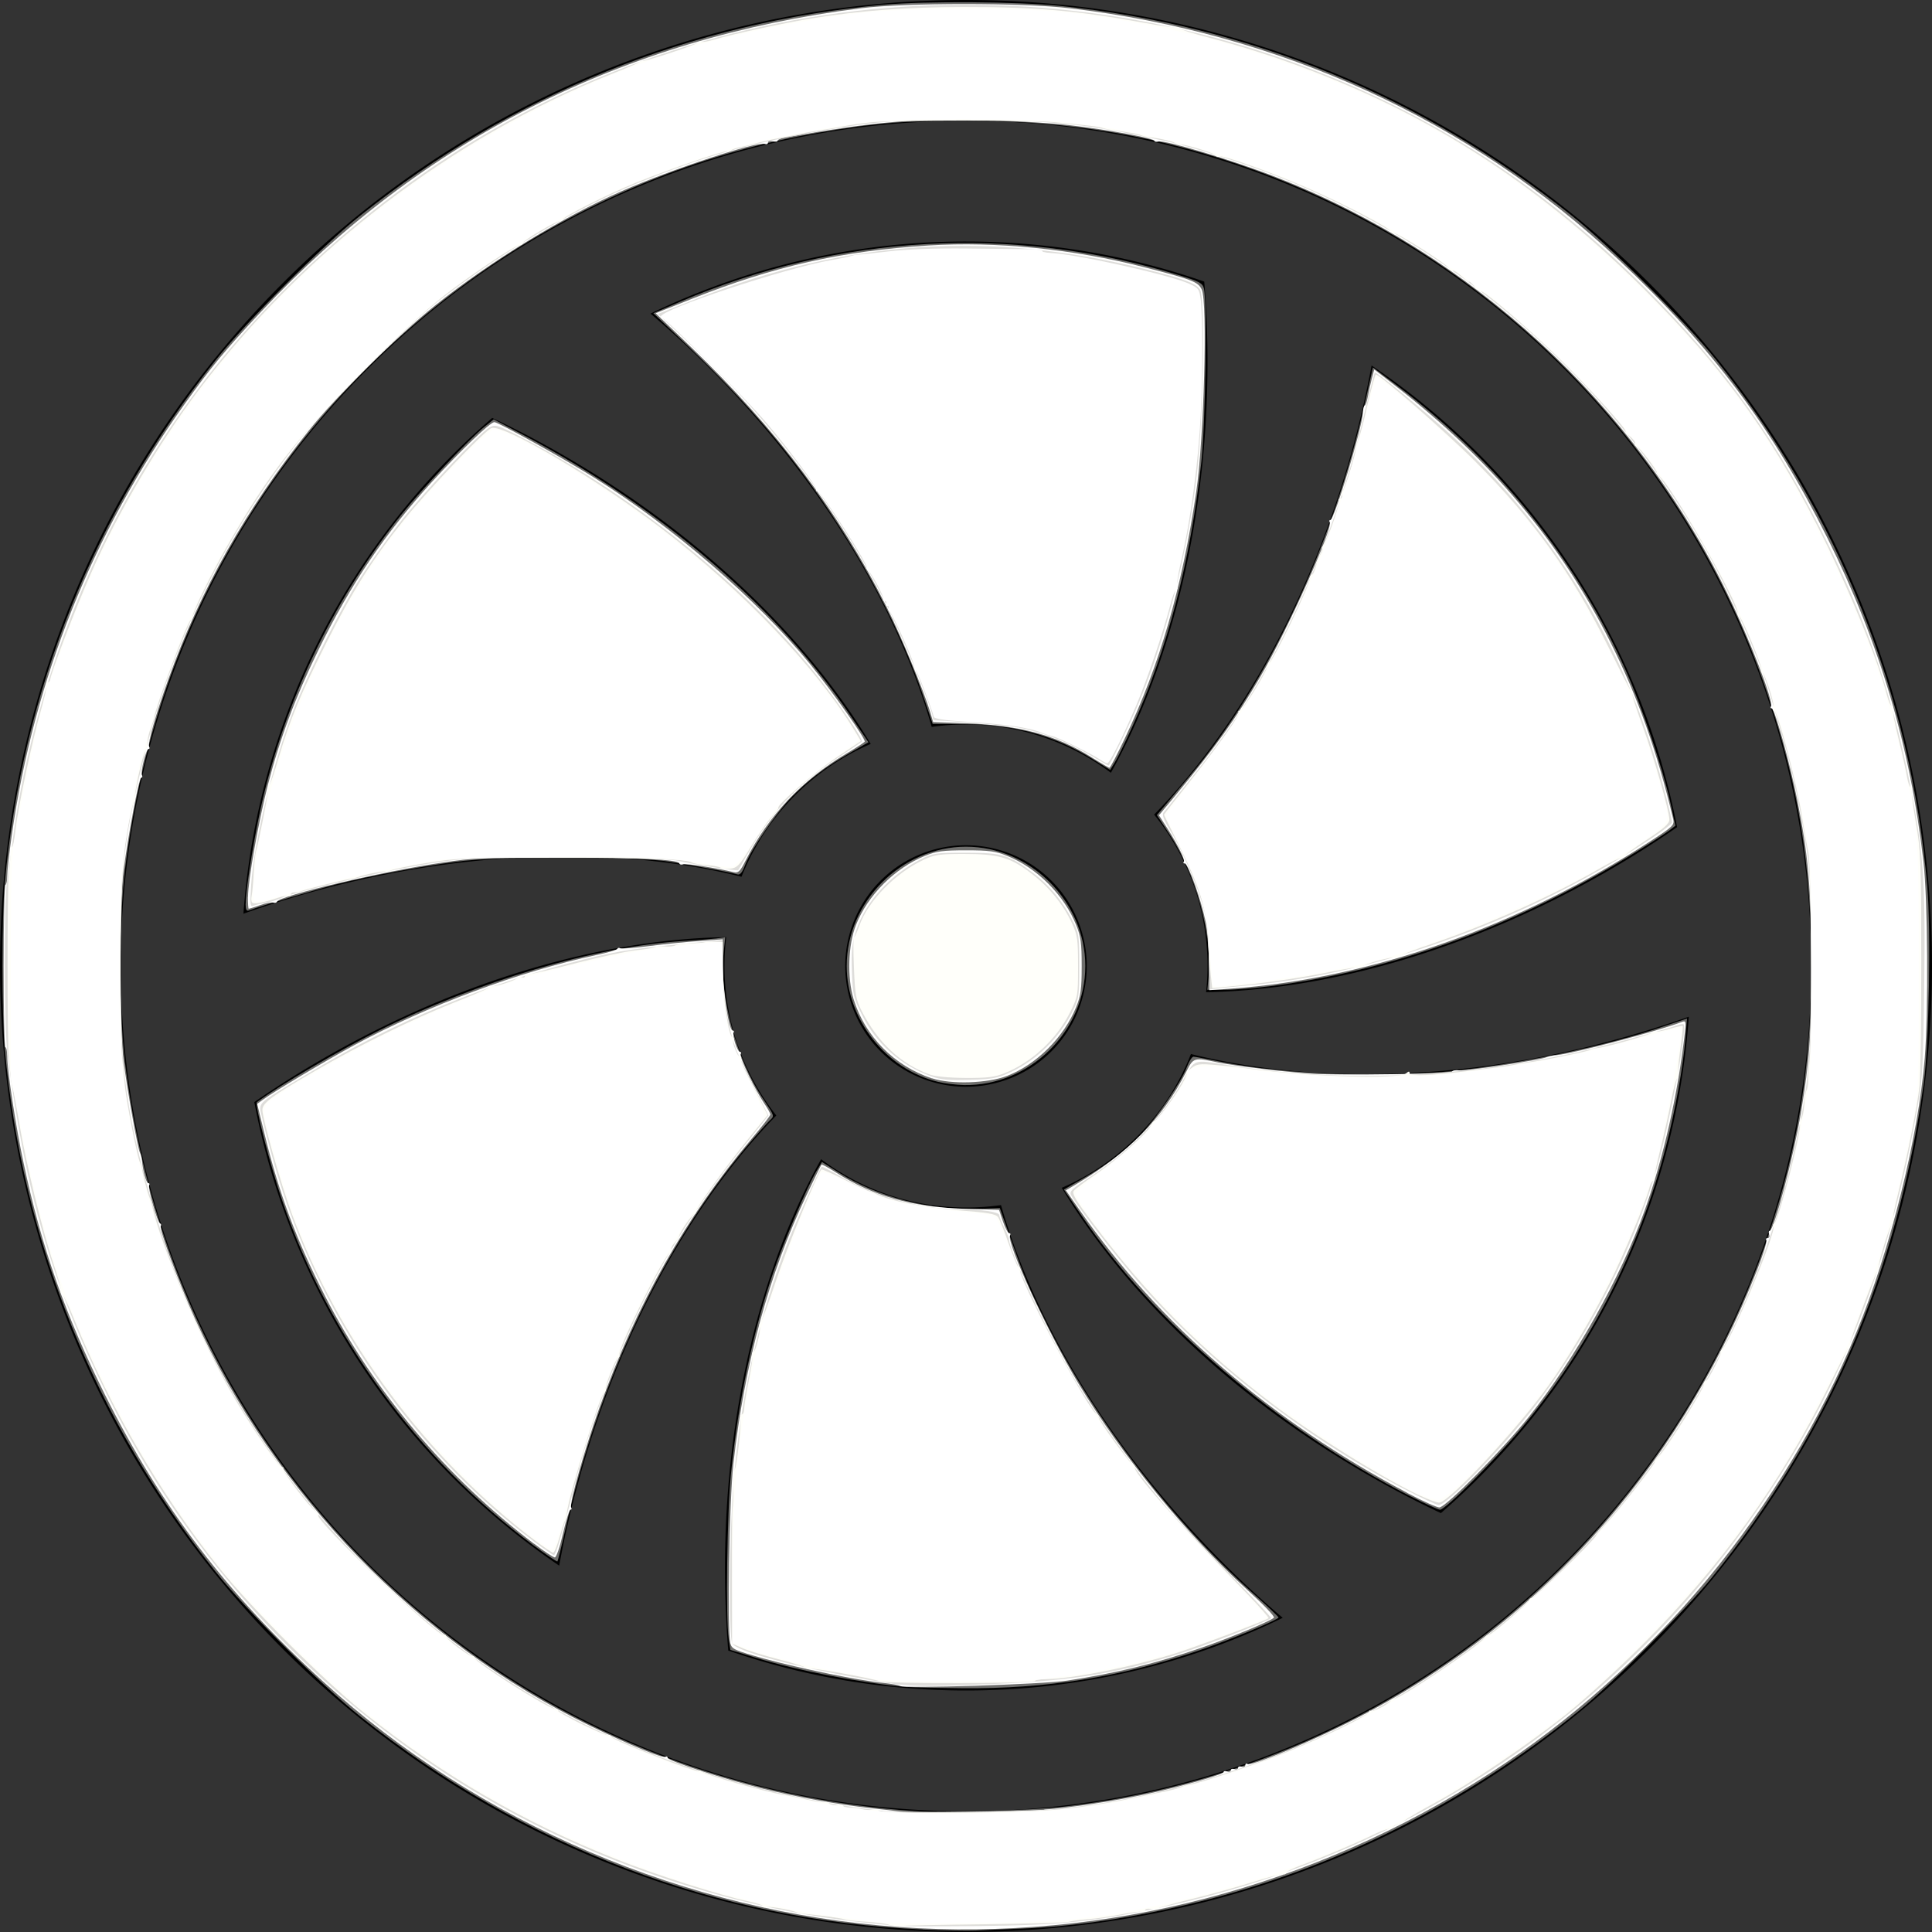 <?xml version="1.0" encoding="UTF-8" standalone="no"?>
<svg
   width="16"
   height="16"
   fill="currentColor"
   class="bi bi-fan"
   viewBox="0 0 16 16"
   version="1.1"
   id="svg2"
   sodipodi:docname="inactive_fan.svg"
   inkscape:version="1.4.2 (ebf0e940d0, 2025-05-08)"
   xmlns:inkscape="http://www.inkscape.org/namespaces/inkscape"
   xmlns:sodipodi="http://sodipodi.sourceforge.net/DTD/sodipodi-0.dtd"
   xmlns="http://www.w3.org/2000/svg"
   xmlns:svg="http://www.w3.org/2000/svg">
  <rect x="0" y="0" width="16" height="16" fill="#333333" stroke="none"/>
  <defs
     id="defs2" />
  <sodipodi:namedview
     id="namedview2"
     pagecolor="#ffffff"
     bordercolor="#000000"
     borderopacity="0.25"
     inkscape:showpageshadow="2"
     inkscape:pageopacity="0.0"
     inkscape:pagecheckerboard="0"
     inkscape:deskcolor="#d1d1d1"
     inkscape:zoom="50.625"
     inkscape:cx="8"
     inkscape:cy="8"
     inkscape:window-width="1920"
     inkscape:window-height="1012"
     inkscape:window-x="0"
     inkscape:window-y="0"
     inkscape:window-maximized="1"
     inkscape:current-layer="svg2" />
  <path
     d="M10 3c0 1.313-.304 2.508-.8 3.4a2 2 0 0 0-1.484-.38c-.28-.982-.91-2.04-1.838-2.969a8 8 0 0 0-.491-.454A6 6 0 0 1 8 2c.691 0 1.355.117 1.973.332Q10 2.661 10 3m0 5q0 .11-.012.217c1.018-.019 2.2-.353 3.331-1.006a8 8 0 0 0 .57-.361 6 6 0 0 0-2.53-3.823 9 9 0 0 1-.145.64c-.34 1.269-.944 2.346-1.656 3.079.277.343.442.78.442 1.254m-.137.728a2 2 0 0 1-1.07 1.109c.525.87 1.405 1.725 2.535 2.377q.3.174.605.317a6 6 0 0 0 2.053-4.111q-.311.11-.641.199c-1.264.339-2.493.356-3.482.11ZM8 10c-.45 0-.866-.149-1.2-.4-.494.89-.796 2.082-.796 3.391q0 .346.027.678A6 6 0 0 0 8 14c.94 0 1.83-.216 2.623-.602a8 8 0 0 1-.497-.458c-.925-.926-1.555-1.981-1.836-2.96Q8.149 10 8 10M6 8q0-.12.014-.239c-1.02.017-2.205.351-3.34 1.007a8 8 0 0 0-.568.359 6 6 0 0 0 2.525 3.839 8 8 0 0 1 .148-.653c.34-1.267.94-2.342 1.65-3.075A2 2 0 0 1 6 8m-3.347-.632c1.267-.34 2.498-.355 3.488-.107.196-.494.583-.89 1.07-1.1-.524-.874-1.406-1.733-2.541-2.388a8 8 0 0 0-.594-.312 6 6 0 0 0-2.06 4.106q.309-.11.637-.199M8 9a1 1 0 1 0 0-2 1 1 0 0 0 0 2"
     id="path1" />
  <path
     d="M8 15A7 7 0 1 1 8 1a7 7 0 0 1 0 14m0 1A8 8 0 1 0 8 0a8 8 0 0 0 0 16"
     id="path2" />
  <path
     style="fill:none;stroke:#1d671d;stroke-width:0"
     d="M 2.035,7.484 C 2.035,7.352 2.117,6.858 2.184,6.585 2.392,5.734 2.785,4.934 3.329,4.256 3.497,4.046 3.892,3.629 4.015,3.532 l 0.074,-0.059 0.252,0.133 C 5.491,4.215 6.446,5.037 7.054,5.943 L 7.192,6.147 7.04,6.234 C 6.84,6.348 6.692,6.461 6.551,6.606 6.419,6.743 6.22,7.035 6.171,7.163 6.147,7.226 6.129,7.248 6.106,7.241 6.042,7.222 5.772,7.172 5.551,7.137 5.222,7.085 4.156,7.085 3.773,7.137 3.458,7.18 3.071,7.252 2.795,7.321 c -0.168,0.042 -0.633,0.18 -0.731,0.218 -0.023,0.009 -0.03,-0.004 -0.03,-0.055 z"
     id="path3" />
  <path
     style="fill:none;stroke:#1d671d;stroke-width:0"
     d="M 2.035,7.484 C 2.035,7.352 2.117,6.858 2.184,6.585 2.392,5.734 2.785,4.934 3.329,4.256 3.497,4.046 3.892,3.629 4.015,3.532 l 0.074,-0.059 0.252,0.133 C 5.491,4.215 6.446,5.037 7.054,5.943 L 7.192,6.147 7.04,6.234 C 6.84,6.348 6.692,6.461 6.551,6.606 6.419,6.743 6.22,7.035 6.171,7.163 6.147,7.226 6.129,7.248 6.106,7.241 6.042,7.222 5.772,7.172 5.551,7.137 5.222,7.085 4.156,7.085 3.773,7.137 3.458,7.18 3.071,7.252 2.795,7.321 c -0.168,0.042 -0.633,0.18 -0.731,0.218 -0.023,0.009 -0.03,-0.004 -0.03,-0.055 z"
     id="path4" />
  <path
     style="fill:#6f6f6d;stroke:#1d671d;stroke-width:0;fill-opacity:1"
     d="M 9.039,6.28 C 8.731,6.09 8.399,6 7.995,5.997 L 7.724,5.995 7.661,5.808 C 7.471,5.234 7.143,4.608 6.731,4.035 6.431,3.616 6.092,3.237 5.614,2.786 L 5.411,2.594 5.632,2.499 C 6.948,1.938 8.382,1.86 9.754,2.276 9.932,2.33 9.958,2.344 9.97,2.388 9.998,2.496 9.983,3.519 9.949,3.826 9.857,4.658 9.669,5.377 9.374,6.025 9.317,6.15 9.253,6.28 9.232,6.314 l -0.038,0.062 z"
     id="path5" />
  <path
     style="fill:#6f6f6d;fill-opacity:1;stroke:#1d671d;stroke-width:0"
     d="M 10.009,8.084 C 10.04,7.737 9.904,7.24 9.687,6.911 L 9.581,6.75 9.635,6.686 C 9.665,6.651 9.763,6.534 9.853,6.427 10.508,5.65 11.04,4.515 11.307,3.324 l 0.063,-0.281 0.19,0.143 c 0.836,0.627 1.488,1.438 1.904,2.367 0.132,0.295 0.303,0.801 0.366,1.081 l 0.045,0.204 -0.049,0.038 c -0.027,0.021 -0.147,0.099 -0.267,0.173 -0.978,0.608 -2.007,0.986 -3.038,1.118 -0.128,0.016 -0.298,0.03 -0.378,0.03 H 9.999 Z"
     id="path6" />
  <path
     style="fill:#6f6f6d;fill-opacity:1;stroke:#1d671d;stroke-width:0"
     d="M 11.683,12.393 C 10.575,11.823 9.56,10.957 8.957,10.067 L 8.811,9.851 8.961,9.765 C 9.16,9.652 9.309,9.539 9.449,9.394 9.581,9.257 9.78,8.965 9.829,8.837 c 0.018,-0.048 0.043,-0.086 0.055,-0.086 0.012,1.427e-4 0.106,0.018 0.21,0.039 0.54,0.112 1.417,0.143 2.015,0.071 0.575,-0.069 1.209,-0.205 1.657,-0.357 l 0.205,-0.069 -0.013,0.163 c -0.019,0.238 -0.084,0.596 -0.16,0.891 -0.222,0.863 -0.633,1.664 -1.204,2.346 -0.223,0.266 -0.625,0.668 -0.668,0.668 -0.015,0 -0.124,-0.05 -0.243,-0.111 z"
     id="path7" />
  <path
     style="fill:#6f6f6d;fill-opacity:1;stroke:#1d671d;stroke-width:0"
     d="M 7.516,13.972 C 7.141,13.939 6.608,13.836 6.251,13.726 l -0.202,-0.062 -0.014,-0.091 c -0.026,-0.17 -0.014,-1.048 0.019,-1.372 0.06,-0.595 0.179,-1.162 0.349,-1.661 0.087,-0.255 0.28,-0.708 0.356,-0.837 l 0.048,-0.08 0.138,0.087 C 7.27,9.916 7.709,10.028 8.121,10.011 l 0.159,-0.006 0.084,0.237 c 0.121,0.342 0.155,0.422 0.315,0.741 0.392,0.782 1.032,1.617 1.69,2.205 0.12,0.107 0.219,0.201 0.219,0.207 6.1e-5,0.019 -0.42,0.193 -0.67,0.277 -0.648,0.219 -1.256,0.315 -1.947,0.309 -0.206,-0.002 -0.411,-0.006 -0.454,-0.01 z"
     id="path8" />
  <path
     style="fill:#6f6f6d;fill-opacity:1;stroke:#1d671d;stroke-width:0"
     d="M 4.412,12.793 C 3.463,12.085 2.724,11.072 2.34,9.951 2.237,9.651 2.107,9.143 2.128,9.127 2.327,8.981 2.798,8.705 3.133,8.537 3.957,8.125 4.93,7.838 5.66,7.793 5.768,7.787 5.89,7.777 5.931,7.772 l 0.075,-0.01 -0.013,0.126 C 5.956,8.253 6.097,8.772 6.326,9.11 6.414,9.242 6.415,9.243 6.375,9.278 6.354,9.298 6.265,9.398 6.178,9.501 5.484,10.328 4.956,11.445 4.681,12.669 c -0.031,0.14 -0.061,0.258 -0.065,0.262 -0.004,0.004 -0.096,-0.058 -0.204,-0.138 z"
     id="path9" />
  <path
     style="fill:#6f6f6d;fill-opacity:1;stroke:#1d671d;stroke-width:0"
     d="M 2.035,7.484 C 2.035,7.352 2.117,6.858 2.184,6.585 2.392,5.734 2.785,4.934 3.329,4.256 3.497,4.046 3.892,3.629 4.015,3.532 l 0.074,-0.059 0.252,0.133 C 5.491,4.215 6.446,5.037 7.054,5.943 L 7.192,6.147 7.04,6.234 C 6.84,6.348 6.692,6.461 6.551,6.606 6.419,6.743 6.22,7.035 6.171,7.163 6.147,7.226 6.129,7.248 6.106,7.241 6.042,7.222 5.772,7.172 5.551,7.137 5.222,7.085 4.156,7.085 3.773,7.137 3.458,7.18 3.071,7.252 2.795,7.321 c -0.168,0.042 -0.633,0.18 -0.731,0.218 -0.023,0.009 -0.03,-0.004 -0.03,-0.055 z"
     id="path10" />
  <path
     style="fill:#6f6f6d;fill-opacity:1;stroke:#1d671d;stroke-width:0"
     d="M 7.77,8.96 C 7.337,8.855 7.012,8.443 7.012,8 7.012,7.467 7.467,7.012 8,7.012 c 0.533,0 0.988,0.455 0.988,0.988 0,0.541 -0.461,0.994 -1.003,0.986 C 7.922,8.985 7.826,8.973 7.77,8.96 Z"
     id="path11" />
  <path
     style="fill:#6f6f6d;fill-opacity:1;stroke:#1d671d;stroke-width:0"
     d="M 7.644,15.979 C 5.956,15.907 4.333,15.292 2.983,14.214 2.663,13.959 2.037,13.332 1.786,13.017 0.782,11.757 0.184,10.274 0.04,8.691 0.014,8.399 0.014,7.601 0.04,7.309 0.184,5.725 0.783,4.24 1.786,2.983 2.039,2.665 2.666,2.039 2.983,1.786 4.245,0.78 5.723,0.184 7.319,0.039 7.667,0.008 8.432,0.013 8.78,0.049 10.35,0.212 11.779,0.798 13.017,1.786 c 0.317,0.253 0.944,0.88 1.197,1.197 1.012,1.27 1.611,2.765 1.747,4.36 0.031,0.366 0.014,1.312 -0.029,1.625 -0.219,1.575 -0.789,2.903 -1.757,4.099 -0.222,0.274 -0.825,0.878 -1.098,1.1 -0.938,0.763 -2.021,1.306 -3.162,1.586 -0.516,0.127 -1.018,0.202 -1.459,0.219 -0.148,0.005 -0.317,0.013 -0.377,0.016 -0.06,0.003 -0.255,-4.55e-4 -0.435,-0.008 z M 8.81,14.962 C 11.618,14.636 13.938,12.671 14.736,9.942 14.918,9.319 15,8.722 15.001,8.01 15.001,7.165 14.897,6.516 14.636,5.741 13.96,3.739 12.387,2.132 10.39,1.408 9.62,1.129 8.87,1 8.01,0.999 7.491,0.999 7.248,1.018 6.783,1.098 4.919,1.415 3.223,2.523 2.163,4.119 1.542,5.053 1.173,6.064 1.034,7.21 c -0.048,0.395 -0.048,1.185 0,1.58 0.228,1.881 1.135,3.52 2.598,4.694 1.11,0.891 2.493,1.42 3.963,1.516 0.231,0.015 0.952,-0.007 1.215,-0.038 z"
     id="path12" />
  <path
     style="fill:#ffffff;stroke:#ff8800;stroke-width:0;fill-opacity:1"
     d="m 10.015,7.99 c 0,-0.115 -0.014,-0.277 -0.031,-0.359 C 9.945,7.444 9.84,7.151 9.812,7.151 c -0.012,0 -0.016,-0.006 -0.009,-0.012 C 9.818,7.124 9.759,7.005 9.666,6.858 L 9.598,6.752 9.713,6.614 C 10.071,6.181 10.231,5.959 10.439,5.602 c 0.22,-0.375 0.603,-1.229 0.573,-1.277 -0.006,-0.01 -0.004,-0.019 0.006,-0.019 0.032,0 0.262,-0.759 0.268,-0.884 0.002,-0.035 0.009,-0.064 0.016,-0.064 0.007,-4.87e-5 0.019,-0.033 0.026,-0.074 0.007,-0.041 0.022,-0.108 0.033,-0.149 l 0.02,-0.075 0.172,0.133 c 0.794,0.614 1.37,1.299 1.78,2.118 0.23,0.459 0.389,0.907 0.523,1.47 0.012,0.051 0.002,0.062 -0.18,0.18 -1.089,0.71 -2.322,1.144 -3.487,1.227 l -0.173,0.012 z"
     id="path13" />
  <path
     style="fill:#ffffff;fill-opacity:1;stroke:#ff8800;stroke-width:0"
     d="M 10.01,7.904 C 10.002,7.659 9.992,7.589 9.946,7.447 9.882,7.249 9.782,7.028 9.685,6.868 9.637,6.789 9.622,6.747 9.635,6.73 10.136,6.106 10.212,6.003 10.401,5.684 10.616,5.324 10.888,4.75 11.007,4.405 c 0.136,-0.393 0.216,-0.655 0.264,-0.859 0.028,-0.12 0.065,-0.273 0.081,-0.341 l 0.03,-0.124 0.072,0.054 c 0.409,0.305 0.927,0.801 1.206,1.153 0.535,0.675 0.916,1.45 1.139,2.318 l 0.055,0.215 -0.048,0.038 c -0.11,0.086 -0.621,0.389 -0.878,0.521 -0.829,0.424 -1.731,0.699 -2.548,0.779 -0.12,0.012 -0.25,0.025 -0.289,0.029 l -0.072,0.007 z"
     id="path14" />
  <path
     style="fill:#ffffff;fill-opacity:1;stroke:#ff8800;stroke-width:0"
     d="M 9.037,6.27 C 8.747,6.088 8.446,6.007 8.007,5.99 L 7.728,5.98 7.704,5.899 C 7.655,5.732 7.458,5.256 7.343,5.027 6.951,4.244 6.433,3.556 5.722,2.874 L 5.43,2.594 5.732,2.474 C 6.413,2.204 6.966,2.079 7.689,2.033 c 0.559,-0.035 1.198,0.029 1.783,0.179 0.402,0.103 0.449,0.122 0.48,0.185 0.05,0.102 0.019,1.244 -0.046,1.681 C 9.788,4.872 9.605,5.504 9.318,6.109 9.253,6.247 9.194,6.36 9.187,6.359 9.181,6.357 9.113,6.318 9.037,6.27 Z"
     id="path15" />
  <path
     style="fill:#ffffff;fill-opacity:1;stroke:#ff8800;stroke-width:0"
     d="m 2.054,7.428 c 0,-0.137 0.086,-0.622 0.166,-0.934 C 2.317,6.119 2.448,5.769 2.637,5.383 2.902,4.84 3.19,4.415 3.578,3.99 3.823,3.723 4.06,3.496 4.094,3.496 4.126,3.496 4.657,3.791 4.915,3.952 5.573,4.363 6.269,4.964 6.706,5.497 6.892,5.725 7.173,6.123 7.161,6.142 7.157,6.149 7.088,6.194 7.009,6.241 6.641,6.46 6.363,6.755 6.174,7.128 c -0.045,0.089 -0.06,0.104 -0.097,0.095 -0.14,-0.034 -0.396,-0.074 -0.419,-0.065 -0.015,0.006 -0.03,0.002 -0.033,-0.009 -0.01,-0.031 -0.343,-0.047 -0.964,-0.046 -0.721,0.001 -0.732,0.002 -0.987,0.039 -0.501,0.073 -1.362,0.276 -1.38,0.325 -0.003,0.009 -0.017,0.013 -0.031,0.008 -0.013,-0.005 -0.063,0.004 -0.11,0.021 -0.047,0.017 -0.089,0.03 -0.093,0.03 -0.004,0 -0.007,-0.044 -0.007,-0.098 z"
     id="path16" />
  <path
     style="fill:#ffffff;fill-opacity:1;stroke:#ff8800;stroke-width:0"
     d="M 7.719,8.931 C 7.406,8.828 7.163,8.582 7.069,8.274 7.015,8.095 7.023,7.826 7.089,7.66 7.185,7.415 7.412,7.188 7.66,7.088 7.755,7.049 7.809,7.042 8,7.042 c 0.191,0 0.245,0.007 0.34,0.046 0.247,0.099 0.473,0.325 0.572,0.572 C 8.951,7.755 8.958,7.809 8.958,8 c 0,0.191 -0.007,0.245 -0.046,0.34 -0.1,0.248 -0.328,0.476 -0.572,0.57 -0.16,0.062 -0.464,0.072 -0.621,0.02 z"
     id="path17" />
  <path
     style="fill:#ffffff;fill-opacity:1;stroke:#ff8800;stroke-width:0"
     d="M 4.423,12.785 C 3.701,12.24 3.096,11.522 2.692,10.734 2.453,10.267 2.311,9.886 2.19,9.388 L 2.13,9.142 2.175,9.109 C 2.27,9.039 2.689,8.789 2.933,8.656 3.532,8.331 4.302,8.044 4.94,7.909 c 0.091,-0.019 0.169,-0.042 0.172,-0.051 0.004,-0.009 0.014,-0.011 0.024,-0.005 0.009,0.006 0.117,-0.002 0.24,-0.018 0.123,-0.016 0.31,-0.035 0.416,-0.042 l 0.193,-0.014 -4.01e-5,0.205 c -4.23e-5,0.215 0.05,0.55 0.082,0.55 0.01,0 0.014,0.007 0.009,0.016 -0.014,0.023 0.03,0.161 0.052,0.161 0.01,0 0.012,0.009 0.006,0.02 -0.013,0.021 0.119,0.296 0.198,0.412 0.027,0.039 0.048,0.078 0.048,0.087 0,0.009 -0.069,0.098 -0.153,0.198 -0.548,0.649 -0.953,1.366 -1.265,2.236 -0.119,0.333 -0.249,0.792 -0.232,0.819 0.007,0.011 0.004,0.02 -0.005,0.02 -0.01,0 -0.038,0.089 -0.063,0.198 -0.025,0.11 -0.055,0.197 -0.067,0.197 -0.012,-2.83e-4 -0.09,-0.051 -0.172,-0.114 z"
     id="path18" />
  <path
     style="fill:#ffffff;fill-opacity:1;stroke:#ff8800;stroke-width:0"
     d="m 7.455,13.963 c -0.004,-0.007 -0.068,-0.018 -0.141,-0.026 C 7.11,13.917 6.625,13.817 6.328,13.736 6.088,13.669 6.062,13.658 6.049,13.612 c -0.028,-0.099 -0.01,-1.185 0.025,-1.494 0.093,-0.828 0.294,-1.567 0.605,-2.22 0.064,-0.135 0.12,-0.249 0.124,-0.253 0.004,-0.004 0.059,0.026 0.123,0.067 0.298,0.191 0.627,0.284 1.048,0.298 l 0.3,0.01 0.032,0.096 c 0.018,0.053 0.041,0.096 0.051,0.096 0.011,0 0.014,0.009 0.008,0.019 -0.034,0.055 0.313,0.806 0.566,1.227 0.364,0.603 0.9,1.257 1.4,1.71 0.129,0.117 0.228,0.22 0.219,0.229 -0.028,0.028 -0.368,0.169 -0.601,0.249 -0.377,0.13 -0.698,0.209 -1.11,0.272 -0.2,0.031 -1.37,0.068 -1.384,0.044 z"
     id="path19" />
  <path
     style="fill:#ffffff;fill-opacity:1;stroke:#ff8800;stroke-width:0"
     d="M 11.654,12.363 C 10.525,11.767 9.599,10.968 8.94,10.02 L 8.827,9.858 8.893,9.819 C 9.342,9.554 9.626,9.266 9.825,8.874 c 0.059,-0.117 0.062,-0.118 0.263,-0.075 0.135,0.028 0.572,0.081 0.777,0.093 0.238,0.015 1.154,0.001 1.16,-0.017 0.004,-0.01 0.031,-0.015 0.06,-0.011 0.053,0.008 0.689,-0.088 0.723,-0.109 0.01,-0.006 0.048,-0.014 0.085,-0.017 0.131,-0.012 0.848,-0.202 1.037,-0.275 0.031,-0.012 0.033,-0.003 0.024,0.083 -0.058,0.513 -0.178,1.044 -0.334,1.479 -0.199,0.557 -0.577,1.229 -0.959,1.709 -0.217,0.272 -0.69,0.751 -0.741,0.75 -0.021,-1.81e-4 -0.141,-0.054 -0.266,-0.12 z"
     id="path20" />
  <path
     style="fill:#ffffff;fill-opacity:1;stroke:#ff8800;stroke-width:0"
     d="M 7.447,15.959 C 5.684,15.835 3.968,15.104 2.675,13.925 1.883,13.203 1.336,12.484 0.872,11.556 0.543,10.897 0.343,10.328 0.196,9.634 0.131,9.332 0.06,8.866 0.06,8.746 0.059,8.705 0.053,8.672 0.044,8.672 0.036,8.672 0.03,8.369 0.03,8 c 0,-0.369 0.007,-0.672 0.015,-0.672 0.008,0 0.015,-0.033 0.015,-0.074 C 0.06,7.214 0.077,7.06 0.098,6.914 0.282,5.624 0.768,4.412 1.525,3.352 1.747,3.041 1.863,2.901 2.163,2.581 3.497,1.156 5.156,0.317 7.131,0.068 c 0.368,-0.046 1.337,-0.046 1.728,2.61e-4 1.743,0.207 3.311,0.925 4.543,2.08 0.781,0.732 1.277,1.394 1.736,2.316 0.428,0.861 0.682,1.716 0.791,2.671 0.036,0.313 0.042,1.246 0.011,1.626 -0.054,0.658 -0.284,1.583 -0.565,2.27 -0.598,1.465 -1.695,2.787 -3.03,3.65 -1.471,0.951 -3.187,1.398 -4.899,1.278 z m 1.202,-0.973 c 0.203,-0.013 0.578,-0.07 0.859,-0.131 0.275,-0.06 0.625,-0.16 0.625,-0.179 0,-0.009 0.013,-0.012 0.03,-0.005 0.016,0.006 0.03,0.002 0.03,-0.01 0,-0.012 0.013,-0.016 0.03,-0.01 0.016,0.006 0.03,0.002 0.03,-0.01 0,-0.012 0.013,-0.016 0.03,-0.01 0.016,0.006 0.03,0.001 0.03,-0.012 0,-0.013 0.009,-0.018 0.019,-0.011 0.029,0.018 0.408,-0.135 0.761,-0.307 1.585,-0.773 2.803,-2.106 3.46,-3.787 0.048,-0.123 0.082,-0.232 0.075,-0.242 -0.006,-0.011 -0.002,-0.019 0.011,-0.019 0.013,0 0.018,-0.013 0.012,-0.03 -0.006,-0.016 -0.004,-0.03 0.005,-0.03 0.035,0 0.196,-0.606 0.258,-0.974 0.072,-0.429 0.089,-0.665 0.088,-1.248 C 14.999,7.353 14.975,7.075 14.883,6.619 14.821,6.311 14.697,5.867 14.673,5.867 c -0.01,0 -0.013,-0.008 -0.007,-0.017 C 14.69,5.81 14.495,5.305 14.302,4.909 13.544,3.35 12.189,2.102 10.565,1.466 10.222,1.331 9.65,1.158 9.595,1.172 9.576,1.177 9.56,1.174 9.56,1.166 9.56,1.145 9.176,1.074 8.859,1.037 8.718,1.02 8.411,1.001 8.178,0.994 7.583,0.977 7.247,1.007 6.494,1.14 c -0.03,0.005 -0.054,0.017 -0.054,0.025 0,0.009 -0.018,0.011 -0.04,0.005 -0.022,-0.006 -0.04,-6.844e-4 -0.04,0.011 0,0.012 -0.012,0.017 -0.027,0.011 C 6.27,1.169 5.567,1.4 5.146,1.584 4.666,1.794 4.066,2.161 3.605,2.528 3.304,2.768 2.782,3.284 2.557,3.566 2.037,4.216 1.662,4.879 1.396,5.62 1.293,5.906 1.22,6.16 1.235,6.183 c 0.007,0.011 0.004,0.02 -0.005,0.02 -0.021,0 -0.069,0.194 -0.054,0.217 0.006,0.009 0.002,0.019 -0.008,0.023 -0.019,0.007 -0.105,0.465 -0.145,0.767 -0.034,0.259 -0.033,1.311 5.469e-4,1.58 0.031,0.243 0.118,0.728 0.136,0.758 0.007,0.011 0.014,0.039 0.016,0.061 0.007,0.088 0.035,0.189 0.052,0.189 0.01,0 0.014,0.008 0.008,0.017 -0.014,0.022 0.067,0.307 0.089,0.316 0.01,0.004 0.013,0.014 0.007,0.024 -0.015,0.025 0.151,0.472 0.285,0.77 0.654,1.445 1.853,2.679 3.271,3.368 0.328,0.159 0.6,0.271 0.623,0.256 0.01,-0.006 0.019,-0.002 0.019,0.009 0,0.025 0.467,0.176 0.791,0.256 0.287,0.07 0.623,0.131 0.888,0.16 0.103,0.011 0.214,0.024 0.247,0.029 0.078,0.011 0.957,-7.21e-4 1.192,-0.015 z"
     id="path21" />
  <path
     style="fill:#deddda;stroke:#ff8800;stroke-width:0;fill-opacity:1"
     d="M 9.008,6.242 C 8.839,6.143 8.636,6.066 8.435,6.025 8.354,6.009 7.902,5.97 7.738,5.966 7.73,5.966 7.723,5.951 7.723,5.934 7.723,5.881 7.529,5.4 7.388,5.104 7.002,4.295 6.407,3.498 5.684,2.821 L 5.448,2.6 5.771,2.473 C 7.016,1.985 8.204,1.908 9.493,2.231 9.836,2.317 9.933,2.357 9.945,2.417 9.98,2.593 9.962,3.475 9.915,3.901 9.845,4.535 9.661,5.269 9.434,5.814 9.367,5.976 9.191,6.341 9.18,6.34 9.177,6.34 9.1,6.296 9.008,6.242 Z"
     id="path22" />
  <path
     style="fill:#deddda;fill-opacity:1;stroke:#ff8800;stroke-width:0"
     d="M 10.01,7.905 C 10.002,7.662 9.992,7.589 9.948,7.454 9.885,7.258 9.779,7.022 9.685,6.868 9.638,6.791 9.622,6.746 9.635,6.73 9.645,6.717 9.729,6.613 9.821,6.499 10.166,6.072 10.359,5.783 10.576,5.369 c 0.296,-0.564 0.556,-1.247 0.694,-1.824 0.079,-0.33 0.11,-0.454 0.116,-0.46 0.01,-0.01 0.399,0.307 0.609,0.498 0.898,0.811 1.504,1.83 1.811,3.047 0.022,0.089 0.041,0.17 0.041,0.181 0,0.011 -0.078,0.071 -0.173,0.134 -0.996,0.657 -2.236,1.113 -3.294,1.211 -0.13,0.012 -0.265,0.025 -0.299,0.03 l -0.062,0.008 z"
     id="path23" />
  <path
     style="fill:#deddda;fill-opacity:1;stroke:#ff8800;stroke-width:0"
     d="M 11.625,12.329 C 10.803,11.899 10.027,11.298 9.448,10.641 9.262,10.43 8.918,9.988 8.87,9.898 8.853,9.867 8.877,9.844 9.043,9.736 9.369,9.522 9.626,9.253 9.799,8.943 c 0.098,-0.175 0.079,-0.169 0.366,-0.123 0.895,0.144 1.827,0.115 2.814,-0.087 0.194,-0.04 0.796,-0.2 0.897,-0.238 0.031,-0.012 0.062,-0.017 0.067,-0.012 0.032,0.032 -0.115,0.821 -0.223,1.196 -0.179,0.624 -0.538,1.335 -0.959,1.903 -0.261,0.351 -0.771,0.883 -0.847,0.882 -0.017,-2.13e-4 -0.147,-0.061 -0.288,-0.135 z"
     id="path24" />
  <path
     style="fill:#deddda;fill-opacity:1;stroke:#ff8800;stroke-width:0"
     d="m 7.17,13.907 c -0.603,-0.106 -1.071,-0.231 -1.106,-0.297 -0.025,-0.047 -0.026,-0.707 -3.749e-4,-1.161 0.043,-0.771 0.204,-1.517 0.475,-2.198 0.065,-0.162 0.249,-0.571 0.266,-0.589 0.003,-0.003 0.076,0.034 0.161,0.084 0.283,0.164 0.66,0.268 0.973,0.269 0.187,2.47e-4 0.337,0.021 0.337,0.048 0,0.012 0.018,0.058 0.04,0.1 0.022,0.043 0.04,0.089 0.04,0.102 0,0.077 0.287,0.702 0.481,1.048 0.2,0.357 0.555,0.858 0.85,1.201 0.065,0.076 0.283,0.305 0.484,0.508 0.201,0.203 0.361,0.374 0.357,0.379 -0.022,0.022 -0.518,0.216 -0.715,0.28 -0.539,0.174 -0.919,0.238 -1.585,0.265 -0.652,0.027 -0.699,0.025 -1.057,-0.038 z"
     id="path25" />
  <path
     style="fill:#deddda;fill-opacity:1;stroke:#ff8800;stroke-width:0"
     d="M 4.421,12.765 C 3.403,12.002 2.617,10.861 2.273,9.645 2.23,9.495 2.185,9.322 2.171,9.259 2.142,9.122 2.105,9.158 2.538,8.898 3.273,8.456 4.026,8.144 4.842,7.944 5.143,7.87 5.233,7.857 5.891,7.794 l 0.094,-0.009 7.84e-4,0.221 c 9.201e-4,0.26 0.047,0.529 0.12,0.708 0.015,0.036 0.079,0.169 0.143,0.296 L 6.364,9.239 6.143,9.514 C 5.904,9.811 5.654,10.175 5.492,10.465 c -0.301,0.537 -0.594,1.268 -0.73,1.821 -0.023,0.092 -0.054,0.212 -0.069,0.267 -0.015,0.054 -0.042,0.15 -0.06,0.212 -0.017,0.062 -0.038,0.114 -0.046,0.114 -0.008,-1.9e-5 -0.082,-0.051 -0.166,-0.114 z"
     id="path26" />
  <path
     style="fill:#deddda;fill-opacity:1;stroke:#ff8800;stroke-width:0"
     d="M 2.08,7.327 C 2.104,6.967 2.264,6.305 2.432,5.877 2.547,5.583 2.813,5.055 2.977,4.796 3.051,4.68 3.194,4.478 3.295,4.348 3.49,4.096 3.972,3.583 4.054,3.539 c 0.044,-0.024 0.063,-0.019 0.191,0.045 0.957,0.482 1.944,1.273 2.543,2.038 0.183,0.234 0.366,0.507 0.348,0.521 -0.008,0.007 -0.106,0.072 -0.218,0.146 C 6.604,6.496 6.384,6.733 6.192,7.072 6.153,7.142 6.117,7.203 6.113,7.207 6.105,7.215 5.728,7.156 5.61,7.128 5.559,7.115 5.219,7.102 4.82,7.096 4.057,7.085 3.831,7.099 3.381,7.182 3.046,7.243 2.409,7.397 2.336,7.434 c -0.03,0.015 -0.088,0.034 -0.13,0.041 -0.042,0.008 -0.09,0.019 -0.107,0.026 -0.028,0.011 -0.03,-0.009 -0.019,-0.174 z"
     id="path27" />
  <path
     style="fill:#deddda;fill-opacity:1;stroke:#ff8800;stroke-width:0"
     d="M 7.713,8.914 C 7.457,8.822 7.257,8.645 7.137,8.402 7.068,8.262 7.062,8.235 7.055,8.046 7.049,7.875 7.055,7.818 7.09,7.707 7.167,7.469 7.37,7.246 7.628,7.115 7.727,7.065 7.749,7.062 8,7.062 c 0.304,3.633e-4 0.355,0.016 0.563,0.173 0.131,0.099 0.242,0.234 0.322,0.393 0.05,0.098 0.053,0.121 0.053,0.372 0,0.252 -0.003,0.273 -0.055,0.376 C 8.775,8.593 8.59,8.775 8.376,8.876 8.262,8.929 8.224,8.937 8.03,8.943 7.858,8.948 7.792,8.942 7.713,8.914 Z"
     id="path28" />
  <path
     style="fill:#deddda;fill-opacity:1;stroke:#ff8800;stroke-width:0"
     d="M 7.407,15.949 C 7.369,15.944 7.249,15.931 7.141,15.92 5.918,15.789 4.645,15.325 3.605,14.632 2.438,13.853 1.521,12.817 0.898,11.573 0.434,10.646 0.215,9.903 0.062,8.73 0.035,8.524 0.032,7.467 0.058,7.3 0.069,7.234 0.091,7.069 0.109,6.933 0.228,6.025 0.556,5.026 1.008,4.202 1.534,3.243 2.199,2.456 3.072,1.759 5.279,-0.003 8.268,-0.447 10.914,0.594 c 1.028,0.404 1.903,0.983 2.716,1.796 0.677,0.677 1.098,1.27 1.528,2.154 0.32,0.657 0.519,1.244 0.655,1.926 0.117,0.588 0.133,0.806 0.123,1.667 -0.008,0.672 -0.014,0.792 -0.052,1.009 -0.232,1.321 -0.613,2.298 -1.282,3.289 -1.171,1.733 -2.925,2.917 -4.972,3.358 -0.567,0.122 -0.853,0.151 -1.541,0.158 -0.337,0.003 -0.643,0.003 -0.681,-0.002 z m 1.21,-0.957 c 0.894,-0.061 1.929,-0.372 2.767,-0.833 1.763,-0.968 3.038,-2.67 3.477,-4.643 0.118,-0.53 0.137,-0.739 0.138,-1.497 5.67e-4,-0.46 -0.008,-0.769 -0.025,-0.899 C 14.938,6.824 14.845,6.379 14.766,6.114 14.727,5.983 14.681,5.828 14.664,5.768 14.581,5.474 14.317,4.882 14.105,4.513 13.301,3.118 12.049,2.036 10.568,1.456 10.31,1.355 9.87,1.216 9.679,1.174 9.015,1.031 8.811,1.007 8.157,0.993 7.541,0.981 7.272,0.999 6.785,1.086 6.168,1.197 5.847,1.289 5.294,1.511 4.78,1.717 4.141,2.096 3.612,2.508 3.385,2.685 2.685,3.385 2.496,3.625 1.865,4.425 1.425,5.322 1.187,6.291 1.038,6.897 1.006,7.147 0.994,7.793 0.975,8.792 1.044,9.286 1.328,10.183 c 0.529,1.673 1.727,3.124 3.285,3.977 0.791,0.434 1.762,0.733 2.716,0.839 0.15,0.017 1.014,0.012 1.289,-0.006 z"
     id="path29" />
  <path
     style="fill:#fffffa;stroke:#ff8800;stroke-width:0;fill-opacity:1"
     d="M 10.027,8.076 C 10.021,8.018 10.012,7.881 10.007,7.773 9.995,7.534 9.932,7.336 9.757,6.986 9.692,6.857 9.64,6.75 9.64,6.747 c 0,-0.003 0.098,-0.129 0.218,-0.28 C 10.117,6.14 10.275,5.916 10.258,5.899 c -0.007,-0.007 -0.003,-0.013 0.009,-0.013 0.025,0 0.228,-0.329 0.228,-0.369 0,-0.015 0.006,-0.026 0.014,-0.026 0.028,0 0.341,-0.648 0.341,-0.706 0,-0.014 0.006,-0.025 0.014,-0.025 0.012,0 0.031,-0.049 0.047,-0.119 0.001,-0.005 0.013,-0.03 0.027,-0.054 0.014,-0.024 0.019,-0.044 0.012,-0.044 -0.007,0 -0.004,-0.011 0.008,-0.025 0.034,-0.041 0.143,-0.351 0.131,-0.371 -0.006,-0.01 -8.03e-4,-0.018 0.012,-0.018 0.013,0 0.018,-0.013 0.012,-0.03 -0.006,-0.016 -0.004,-0.03 0.005,-0.03 0.015,0 0.103,-0.279 0.111,-0.353 0.002,-0.018 0.012,-0.054 0.023,-0.081 0.011,-0.027 0.045,-0.158 0.075,-0.291 0.031,-0.133 0.061,-0.242 0.067,-0.242 0.035,2.95e-4 0.585,0.48 0.823,0.719 0.478,0.479 0.798,0.923 1.096,1.523 0.097,0.196 0.183,0.364 0.191,0.375 0.008,0.011 0.016,0.033 0.018,0.049 0.002,0.016 0.04,0.132 0.086,0.257 0.091,0.251 0.217,0.693 0.217,0.762 0,0.034 -0.044,0.073 -0.188,0.168 -0.103,0.068 -0.188,0.13 -0.188,0.137 0,0.007 -0.011,0.013 -0.025,0.013 -0.014,0 -0.087,0.036 -0.163,0.08 C 12.877,7.409 12.324,7.658 11.862,7.815 11.71,7.866 11.582,7.916 11.579,7.925 c -0.004,0.009 -0.014,0.012 -0.023,0.006 -0.021,-0.013 -0.264,0.052 -0.273,0.074 -0.004,0.009 -0.014,0.011 -0.022,0.006 -0.009,-0.005 -0.121,0.012 -0.25,0.039 -0.229,0.047 -0.544,0.093 -0.831,0.12 l -0.141,0.013 z"
     id="path30" />
  <path
     style="fill:#ffffff;fill-opacity:1;stroke:#ff8800;stroke-width:0"
     d="m 10.046,8.154 c -0.004,-0.014 -0.018,-0.153 -0.029,-0.308 C 9.993,7.515 9.941,7.337 9.769,6.994 9.709,6.874 9.659,6.767 9.659,6.756 c 0,-0.011 0.099,-0.147 0.22,-0.302 C 10.117,6.149 10.366,5.787 10.475,5.588 c 0.038,-0.069 0.096,-0.175 0.129,-0.235 0.033,-0.06 0.106,-0.211 0.161,-0.336 0.056,-0.125 0.109,-0.245 0.119,-0.267 0.114,-0.247 0.305,-0.828 0.415,-1.264 0.047,-0.185 0.091,-0.343 0.099,-0.352 0.016,-0.019 0.165,0.101 0.513,0.412 0.627,0.561 0.974,1.006 1.373,1.759 0.172,0.324 0.228,0.454 0.325,0.748 0.065,0.196 0.139,0.44 0.166,0.543 0.057,0.221 0.067,0.202 -0.174,0.372 -0.445,0.316 -1.525,0.798 -2.209,0.988 -0.186,0.051 -0.889,0.172 -1.11,0.19 -0.087,0.007 -0.174,0.017 -0.193,0.023 -0.019,0.005 -0.038,-0.002 -0.043,-0.016 z"
     id="path31" />
  <path
     style="fill:#ffffff;fill-opacity:1;stroke:#ff8800;stroke-width:0"
     d="M 9.113,6.292 C 9.052,6.249 8.759,6.105 8.717,6.097 8.698,6.093 8.659,6.081 8.632,6.07 8.52,6.023 8.347,5.999 7.934,5.972 7.82,5.965 7.737,5.95 7.734,5.938 7.713,5.859 7.595,5.551 7.585,5.551 c -0.006,0 -0.013,-0.016 -0.014,-0.035 -0.004,-0.046 -0.185,-0.448 -0.206,-0.456 -0.009,-0.004 -0.012,-0.015 -0.006,-0.025 0.006,-0.01 0.001,-0.018 -0.011,-0.018 -0.012,0 -0.017,-0.009 -0.01,-0.02 0.007,-0.011 0.001,-0.02 -0.012,-0.02 -0.013,0 -0.018,-0.006 -0.011,-0.013 C 7.329,4.951 7.216,4.74 7.182,4.716 7.17,4.708 7.168,4.702 7.177,4.702 7.208,4.701 6.802,4.069 6.77,4.069 c -0.011,0 -0.015,-0.005 -0.009,-0.012 C 6.775,4.043 6.536,3.723 6.346,3.5 6.16,3.282 5.507,2.627 5.488,2.639 c -0.009,0.005 -0.016,-0.002 -0.016,-0.016 0,-0.061 1.027,-0.402 1.412,-0.469 0.076,-0.013 0.152,-0.029 0.168,-0.035 0.016,-0.006 0.035,-0.01 0.041,-0.009 0.006,0.001 0.122,-0.011 0.257,-0.027 0.161,-0.019 0.388,-0.028 0.66,-0.025 0.228,0.003 0.461,0.005 0.519,0.006 0.057,5.886e-4 0.104,0.008 0.104,0.016 0,0.008 0.026,0.015 0.057,0.015 0.178,0 0.98,0.176 1.156,0.254 0.08,0.036 0.086,0.044 0.098,0.134 0.015,0.113 0.016,0.598 0.002,0.906 -0.019,0.428 -0.083,0.91 -0.169,1.278 -0.022,0.095 -0.035,0.181 -0.028,0.193 0.007,0.011 0.004,0.02 -0.006,0.02 -0.01,0 -0.034,0.06 -0.052,0.133 C 9.634,5.234 9.501,5.627 9.408,5.846 9.297,6.107 9.189,6.321 9.17,6.321 c -0.008,0 -0.034,-0.013 -0.057,-0.029 z"
     id="path32" />
  <path
     style="fill:#fffffa;fill-opacity:1;stroke:#ff8800;stroke-width:0"
     d="m 2.088,7.474 c -0.007,-0.007 -0.009,-0.032 -0.004,-0.055 0.005,-0.023 0.013,-0.108 0.017,-0.19 0.005,-0.081 0.013,-0.161 0.019,-0.178 0.016,-0.045 0.098,-0.458 0.1,-0.504 0.001,-0.022 0.007,-0.044 0.014,-0.049 0.006,-0.005 0.04,-0.106 0.074,-0.223 C 2.401,5.959 2.491,5.742 2.71,5.309 2.923,4.888 3.085,4.631 3.345,4.306 3.544,4.058 4.016,3.563 4.071,3.545 4.173,3.513 4.937,3.964 5.472,4.372 6.158,4.896 6.769,5.536 7.087,6.066 L 7.13,6.137 6.928,6.273 C 6.746,6.396 6.428,6.671 6.446,6.69 c 0.004,0.004 -0.02,0.037 -0.054,0.073 -0.034,0.036 -0.11,0.146 -0.17,0.244 -0.096,0.158 -0.116,0.18 -0.173,0.187 -0.035,0.004 -0.071,0.001 -0.079,-0.007 -0.008,-0.008 -0.06,-0.018 -0.115,-0.022 -0.055,-0.004 -0.111,-0.014 -0.124,-0.022 -0.048,-0.03 -0.372,-0.041 -1.139,-0.041 -0.737,0 -0.809,0.003 -1.067,0.046 -0.152,0.025 -0.286,0.054 -0.298,0.064 -0.012,0.01 -0.026,0.013 -0.032,0.007 -0.01,-0.01 -0.164,0.02 -0.233,0.045 -0.016,0.006 -0.047,0.013 -0.069,0.016 -0.053,0.007 -0.368,0.086 -0.405,0.102 -0.016,0.007 -0.041,0.01 -0.054,0.008 -0.014,-0.002 -0.025,0.006 -0.025,0.018 0,0.012 -0.007,0.017 -0.016,0.012 -0.009,-0.005 -0.051,0.002 -0.094,0.016 -0.115,0.039 -0.196,0.054 -0.212,0.038 z"
     id="path33" />
  <path
     style="fill:#fffffa;fill-opacity:1;stroke:#ff8800;stroke-width:0"
     d="m 7.358,15.938 c -0.032,-0.009 -0.123,-0.02 -0.201,-0.024 -0.079,-0.005 -0.15,-0.013 -0.159,-0.018 -0.015,-0.008 -0.207,-0.035 -0.322,-0.045 -0.027,-0.002 -0.063,-0.009 -0.079,-0.015 -0.065,-0.024 -0.241,-0.053 -0.258,-0.042 -0.01,0.006 -0.018,0.004 -0.018,-0.006 0,-0.009 -0.056,-0.028 -0.123,-0.042 C 5.967,15.698 5.423,15.524 5.096,15.394 4.335,15.091 3.661,14.7 3.022,14.19 2.68,13.918 2.082,13.319 1.811,12.979 1.328,12.373 0.92,11.673 0.619,10.938 0.57,10.816 0.521,10.713 0.511,10.709 c -0.01,-0.004 -0.013,-0.014 -0.008,-0.022 0.005,-0.009 -0.022,-0.108 -0.06,-0.221 C 0.352,10.198 0.211,9.616 0.158,9.294 0.134,9.153 0.111,9.024 0.105,9.007 0.099,8.991 0.092,8.951 0.089,8.919 0.086,8.886 0.079,8.815 0.073,8.76 0.059,8.636 0.059,7.346 0.073,7.24 0.079,7.196 0.085,7.127 0.086,7.086 c 0.001,-0.041 0.008,-0.074 0.015,-0.074 0.007,0 0.018,-0.056 0.025,-0.123 0.019,-0.181 0.137,-0.742 0.208,-0.989 0.034,-0.118 0.057,-0.222 0.051,-0.232 -0.006,-0.01 -0.002,-0.018 0.01,-0.018 0.012,0 0.021,-0.009 0.021,-0.02 0,-0.046 0.213,-0.602 0.338,-0.883 C 0.972,4.251 1.32,3.662 1.646,3.23 c 0.871,-1.153 2.101,-2.094 3.421,-2.618 0.12,-0.047 0.222,-0.091 0.227,-0.097 0.005,-0.006 0.02,-0.011 0.031,-0.011 0.039,0 0.452,-0.138 0.459,-0.153 0.004,-0.008 0.014,-0.011 0.022,-0.005 0.009,0.005 0.059,-0.003 0.112,-0.019 C 6.057,0.284 6.517,0.185 6.736,0.15 7.129,0.087 7.515,0.059 7.976,0.058 8.575,0.057 8.925,0.088 9.47,0.188 c 0.14,0.026 0.262,0.043 0.27,0.038 0.008,-0.005 0.018,-0.002 0.022,0.007 0.004,0.009 0.122,0.046 0.263,0.082 0.141,0.036 0.386,0.11 0.543,0.164 C 11.751,0.886 12.7,1.484 13.621,2.4 c 0.631,0.628 1.028,1.17 1.425,1.946 0.244,0.476 0.505,1.111 0.58,1.408 0.013,0.052 0.032,0.094 0.042,0.094 0.01,0 0.014,0.008 0.008,0.018 -0.006,0.01 0.015,0.124 0.047,0.253 0.032,0.13 0.064,0.273 0.071,0.318 0.007,0.045 0.021,0.083 0.032,0.083 0.01,0 0.013,0.008 0.007,0.018 -0.006,0.01 0.009,0.132 0.033,0.272 0.041,0.236 0.044,0.313 0.045,1.142 2.98e-4,0.489 -0.006,0.956 -0.014,1.037 -0.015,0.159 -0.103,0.597 -0.183,0.916 -0.027,0.107 -0.044,0.203 -0.038,0.212 0.006,0.009 0.003,0.017 -0.006,0.017 -0.015,0 -0.114,0.318 -0.114,0.365 0,0.011 -0.005,0.024 -0.01,0.03 -0.015,0.015 -0.22,0.558 -0.224,0.593 -0.002,0.016 -0.008,0.034 -0.014,0.04 -0.006,0.005 -0.079,0.148 -0.162,0.316 -0.396,0.801 -0.894,1.493 -1.545,2.144 -0.196,0.196 -0.477,0.452 -0.623,0.569 -0.319,0.255 -0.797,0.578 -1.096,0.74 -0.12,0.065 -0.231,0.13 -0.249,0.145 -0.017,0.015 -0.044,0.029 -0.059,0.033 -0.015,0.004 -0.032,0.012 -0.038,0.02 -0.005,0.007 -0.028,0.016 -0.049,0.02 -0.021,0.004 -0.079,0.027 -0.128,0.052 -0.116,0.058 -0.431,0.191 -0.588,0.248 -0.068,0.024 -0.123,0.053 -0.123,0.063 0,0.01 -0.007,0.014 -0.016,0.008 -0.009,-0.005 -0.122,0.024 -0.252,0.065 -0.13,0.041 -0.36,0.105 -0.512,0.142 -0.152,0.037 -0.279,0.073 -0.282,0.079 -0.003,0.007 -0.028,0.008 -0.054,0.003 -0.028,-0.005 -0.049,-5e-6 -0.049,0.012 0,0.012 -0.011,0.017 -0.025,0.012 -0.014,-0.005 -0.091,0.004 -0.173,0.021 -0.081,0.016 -0.206,0.035 -0.277,0.04 -0.071,0.006 -0.142,0.016 -0.158,0.022 -0.016,0.006 -0.327,0.015 -0.691,0.02 -0.364,0.004 -0.68,0.011 -0.702,0.014 -0.022,0.003 -0.066,-0.001 -0.098,-0.01 z m 1.446,-0.956 c 0.16,-0.017 0.394,-0.052 0.519,-0.079 0.125,-0.026 0.245,-0.051 0.267,-0.055 0.098,-0.018 0.179,-0.039 0.198,-0.05 0.011,-0.007 0.04,-0.015 0.065,-0.018 0.087,-0.012 0.593,-0.183 0.829,-0.28 0.323,-0.133 0.657,-0.297 0.657,-0.323 0,-0.012 0.006,-0.015 0.013,-0.008 0.014,0.014 0.165,-0.065 0.165,-0.086 0,-0.007 0.012,-0.013 0.026,-0.013 0.049,0 0.678,-0.421 0.745,-0.498 0.016,-0.019 0.035,-0.034 0.042,-0.033 0.021,0.002 0.333,-0.266 0.333,-0.286 0,-0.01 0.011,-0.019 0.024,-0.019 0.023,0 0.529,-0.491 0.529,-0.514 0,-0.006 0.043,-0.057 0.097,-0.114 0.099,-0.105 0.407,-0.498 0.39,-0.498 -0.005,0 0.014,-0.026 0.043,-0.057 0.069,-0.076 0.365,-0.55 0.365,-0.586 0,-0.016 0.007,-0.028 0.016,-0.028 0.021,0 0.141,-0.237 0.121,-0.237 -0.008,-1.67e-4 -0.005,-0.007 0.007,-0.015 0.066,-0.043 0.461,-0.986 0.432,-1.032 -0.005,-0.009 -0.002,-0.019 0.008,-0.023 0.033,-0.012 0.234,-0.799 0.21,-0.822 -0.006,-0.006 -0.001,-0.022 0.01,-0.035 0.011,-0.014 0.024,-0.069 0.027,-0.124 0.004,-0.055 0.012,-0.108 0.019,-0.119 0.007,-0.011 0.013,-0.045 0.013,-0.075 2.8e-4,-0.031 0.006,-0.113 0.013,-0.184 0.022,-0.234 0.014,-1.582 -0.011,-1.709 C 14.952,6.94 14.945,6.9 14.924,6.767 14.882,6.492 14.722,5.886 14.693,5.886 c -0.01,0 -0.013,-0.009 -0.006,-0.02 0.015,-0.025 -0.071,-0.296 -0.094,-0.296 -0.009,0 -0.012,-0.008 -0.006,-0.018 0.014,-0.023 -0.166,-0.456 -0.19,-0.456 -0.01,0 -0.013,-0.008 -0.007,-0.018 0.027,-0.044 -0.494,-0.969 -0.628,-1.113 -0.028,-0.03 -0.046,-0.054 -0.041,-0.054 0.005,0 -0.027,-0.049 -0.072,-0.109 -0.045,-0.06 -0.09,-0.109 -0.101,-0.109 -0.01,0 -0.013,-0.008 -0.007,-0.018 0.006,-0.01 -0.012,-0.037 -0.041,-0.059 -0.029,-0.023 -0.046,-0.041 -0.038,-0.041 0.03,0 -0.299,-0.363 -0.556,-0.614 C 12.642,2.706 12.281,2.397 12.261,2.412 c -0.005,0.004 -0.028,-0.015 -0.051,-0.042 -0.023,-0.027 -0.041,-0.044 -0.042,-0.037 -3.61e-4,0.007 -0.028,-0.013 -0.062,-0.044 -0.034,-0.031 -0.068,-0.053 -0.077,-0.048 -0.009,0.005 -0.02,-0.002 -0.026,-0.017 -0.012,-0.031 -0.426,-0.295 -0.463,-0.295 -0.014,0 -0.025,-0.007 -0.025,-0.015 0,-0.024 -0.387,-0.226 -0.676,-0.352 -0.31,-0.136 -0.722,-0.283 -0.748,-0.267 -0.01,0.006 -0.018,0.004 -0.018,-0.005 0,-0.016 -0.232,-0.09 -0.296,-0.094 -0.017,-0.001 -0.04,-0.007 -0.05,-0.014 C 9.705,1.168 9.615,1.148 9.526,1.137 9.491,1.133 9.456,1.124 9.447,1.119 9.432,1.11 9.335,1.093 9.215,1.078 9.193,1.075 9.158,1.068 9.136,1.061 9.098,1.048 9.015,1.038 8.721,1.011 8.535,0.993 7.393,0.994 7.22,1.012 7.144,1.02 7.033,1.036 6.973,1.048 6.913,1.06 6.833,1.073 6.795,1.078 6.757,1.083 6.699,1.093 6.667,1.1 6.582,1.119 6.58,1.119 6.449,1.144 6.384,1.156 6.3,1.175 6.262,1.186 6.224,1.198 6.166,1.212 6.133,1.218 c -0.033,0.006 -0.069,0.018 -0.081,0.028 -0.012,0.01 -0.026,0.013 -0.031,0.008 -0.013,-0.013 -0.484,0.149 -0.757,0.26 -0.232,0.095 -0.602,0.281 -0.602,0.303 0,0.007 -0.011,0.014 -0.025,0.014 -0.037,9.212e-4 -0.311,0.164 -0.311,0.185 0,0.01 -0.008,0.016 -0.017,0.013 C 4.284,2.022 4.028,2.189 3.753,2.391 3.568,2.528 3.387,2.693 3.031,3.05 2.452,3.631 2.229,3.918 1.876,4.532 1.756,4.741 1.61,5.037 1.597,5.096 c -0.004,0.016 -0.012,0.034 -0.019,0.04 -0.03,0.023 -0.279,0.688 -0.3,0.8 -0.004,0.022 -0.018,0.065 -0.03,0.096 -0.013,0.031 -0.025,0.084 -0.028,0.119 -0.003,0.034 -0.01,0.067 -0.017,0.072 -0.021,0.017 -0.099,0.375 -0.086,0.396 0.006,0.01 0.004,0.019 -0.006,0.019 -0.015,0 -0.078,0.335 -0.082,0.435 -5.959e-4,0.016 -0.008,0.096 -0.016,0.178 -0.019,0.184 -0.02,1.327 -0.002,1.501 0.007,0.071 0.018,0.178 0.023,0.238 0.011,0.126 0.106,0.607 0.126,0.639 0.007,0.012 0.014,0.035 0.016,0.051 0.004,0.036 0.045,0.196 0.062,0.237 0.007,0.016 0.014,0.039 0.017,0.051 0.079,0.36 0.422,1.163 0.689,1.615 0.149,0.251 0.366,0.567 0.391,0.567 0.012,0 0.017,0.006 0.01,0.012 -0.014,0.014 0.212,0.314 0.266,0.351 0.02,0.014 0.031,0.03 0.025,0.036 -0.035,0.035 0.998,1.018 1.041,0.991 0.009,-0.006 0.016,-8.83e-4 0.016,0.01 0,0.025 0.194,0.171 0.219,0.165 0.01,-0.003 0.018,0.004 0.018,0.014 0,0.035 0.61,0.422 0.665,0.422 0.015,0 0.026,0.007 0.026,0.015 0,0.022 0.398,0.216 0.418,0.204 0.009,-0.006 0.017,-0.002 0.017,0.009 0,0.011 0.118,0.066 0.262,0.122 0.321,0.127 0.469,0.178 0.469,0.163 0,-0.006 0.011,-0.003 0.025,0.008 0.037,0.03 0.531,0.169 0.686,0.194 0.028,0.004 0.112,0.022 0.187,0.038 0.075,0.017 0.141,0.026 0.146,0.02 0.006,-0.005 0.022,-1.64e-4 0.036,0.012 0.015,0.012 0.044,0.017 0.066,0.012 0.022,-0.006 0.045,-0.002 0.051,0.009 0.007,0.011 0.035,0.017 0.064,0.015 0.029,-0.002 0.068,0.003 0.087,0.011 0.019,0.008 0.057,0.011 0.084,0.005 0.027,-0.005 0.054,-0.002 0.06,0.008 0.019,0.031 1.205,0.02 1.524,-0.014 z"
     id="path34" />
  <path
     style="fill:#fffffa;fill-opacity:1;stroke:#ff8800;stroke-width:0"
     d="M 11.762,12.388 C 11.442,12.236 10.882,11.888 10.54,11.628 9.946,11.177 9.504,10.732 9.055,10.135 8.905,9.935 8.875,9.884 8.894,9.861 8.907,9.845 8.98,9.79 9.056,9.738 9.245,9.61 9.499,9.39 9.525,9.332 c 0.012,-0.026 0.028,-0.048 0.036,-0.048 0.019,0 0.157,-0.185 0.225,-0.301 0.03,-0.052 0.048,-0.094 0.04,-0.094 -0.008,0 0.009,-0.019 0.038,-0.041 0.047,-0.037 0.069,-0.04 0.205,-0.028 0.084,0.007 0.184,0.018 0.222,0.023 0.499,0.072 1.289,0.099 1.352,0.047 0.024,-0.02 0.031,-0.02 0.031,-9.558e-4 0,0.026 0.184,0.018 0.504,-0.022 0.087,-0.011 0.194,-0.024 0.237,-0.029 0.043,-0.005 0.101,-0.014 0.128,-0.02 0.027,-0.006 0.08,-0.015 0.119,-0.02 0.104,-0.013 0.481,-0.089 0.503,-0.102 0.01,-0.006 0.038,-0.014 0.061,-0.016 0.081,-0.009 0.453,-0.114 0.46,-0.13 0.004,-0.009 0.013,-0.012 0.021,-0.007 0.008,0.005 0.061,-0.005 0.118,-0.022 0.057,-0.017 0.107,-0.027 0.11,-0.024 0.004,0.004 -0.006,0.095 -0.021,0.202 -0.015,0.107 -0.022,0.203 -0.016,0.212 0.006,0.01 0.003,0.017 -0.006,0.017 -0.009,0 -0.033,0.084 -0.052,0.186 -0.019,0.102 -0.06,0.286 -0.091,0.409 -0.031,0.123 -0.052,0.23 -0.047,0.239 0.005,0.009 0.001,0.016 -0.009,0.016 -0.01,0 -0.025,0.024 -0.032,0.054 -0.029,0.119 -0.215,0.563 -0.333,0.797 -0.148,0.293 -0.344,0.622 -0.502,0.843 -0.262,0.366 -0.828,0.972 -0.908,0.972 -0.02,-9e-6 -0.09,-0.026 -0.155,-0.057 z"
     id="path35" />
  <path
     style="fill:#fffffa;fill-opacity:1;stroke:#ff8800;stroke-width:0"
     d="m 7.289,13.924 c -0.077,-0.027 -0.577,-0.117 -0.594,-0.106 -0.008,0.005 -0.018,0.003 -0.022,-0.006 -0.004,-0.008 -0.104,-0.04 -0.224,-0.07 -0.119,-0.031 -0.255,-0.072 -0.301,-0.093 l -0.084,-0.037 -0.002,-0.539 c -0.001,-0.297 8.139e-4,-0.557 0.005,-0.579 0.004,-0.022 0.007,-0.102 0.007,-0.178 1.921e-4,-0.076 0.005,-0.143 0.011,-0.148 0.017,-0.015 0.06,-0.416 0.047,-0.436 -0.006,-0.01 -0.002,-0.018 0.01,-0.018 0.012,0 0.021,-0.021 0.021,-0.047 0,-0.026 0.018,-0.134 0.039,-0.239 0.022,-0.105 0.035,-0.2 0.028,-0.21 -0.006,-0.01 -0.003,-0.018 0.007,-0.018 0.021,0 0.069,-0.194 0.054,-0.217 -0.006,-0.009 -0.003,-0.019 0.005,-0.023 0.008,-0.004 0.067,-0.162 0.13,-0.352 0.091,-0.276 0.341,-0.887 0.377,-0.923 0.004,-0.004 0.089,0.034 0.189,0.084 0.1,0.051 0.192,0.094 0.204,0.096 0.013,0.002 0.041,0.013 0.063,0.025 0.101,0.053 0.393,0.111 0.677,0.133 0.242,0.019 0.31,0.03 0.329,0.056 0.013,0.018 0.053,0.118 0.089,0.221 0.036,0.104 0.071,0.189 0.078,0.189 0.007,0 0.015,0.017 0.016,0.037 0.008,0.104 0.546,1.118 0.625,1.177 0.014,0.011 0.026,0.027 0.026,0.037 2.165e-4,0.028 0.263,0.388 0.283,0.388 0.01,0 0.017,0.008 0.014,0.017 -0.014,0.047 0.299,0.401 0.932,1.054 0.102,0.106 0.182,0.197 0.177,0.202 -0.018,0.018 -0.565,0.225 -0.758,0.287 -0.365,0.116 -0.874,0.218 -1.094,0.218 -0.045,0 -0.081,0.007 -0.081,0.015 -2.41e-5,0.021 -1.224,0.024 -1.284,0.003 z"
     id="path36" />
  <path
     style="fill:#fffffa;fill-opacity:1;stroke:#ff8800;stroke-width:0"
     d="M 4.431,12.758 C 3.535,12.083 2.797,11.09 2.414,10.044 2.325,9.803 2.173,9.263 2.173,9.192 c 0,-0.058 0.079,-0.116 0.438,-0.324 0.371,-0.215 0.8,-0.426 1.142,-0.562 0.158,-0.063 0.291,-0.119 0.296,-0.126 0.005,-0.007 0.019,-0.012 0.03,-0.012 0.045,0 0.207,-0.056 0.207,-0.071 0,-0.009 0.013,-0.011 0.03,-0.005 0.016,0.006 0.03,0.004 0.03,-0.006 0,-0.009 0.02,-0.018 0.044,-0.02 0.024,-0.001 0.2,-0.043 0.39,-0.092 0.19,-0.049 0.408,-0.096 0.484,-0.104 0.076,-0.008 0.147,-0.019 0.158,-0.026 0.011,-0.006 0.048,-0.009 0.083,-0.006 0.035,0.003 0.074,-6.241e-4 0.086,-0.008 0.012,-0.007 0.068,-0.015 0.124,-0.017 0.056,-0.002 0.111,-0.006 0.122,-0.01 0.011,-0.004 0.049,-0.006 0.084,-0.004 l 0.064,0.002 -4.01e-5,0.222 c -4.17e-5,0.229 0.049,0.568 0.082,0.568 0.01,0 0.014,0.008 0.008,0.017 -0.016,0.025 0.028,0.141 0.053,0.141 0.012,0 0.015,0.006 0.008,0.013 -0.007,0.007 0.013,0.063 0.044,0.123 0.031,0.061 0.084,0.164 0.117,0.229 L 6.357,9.235 6.189,9.442 C 5.987,9.693 5.756,10.015 5.763,10.038 c 0.003,0.009 -0.003,0.017 -0.012,0.017 -0.019,0 -0.117,0.141 -0.126,0.18 -0.003,0.013 -0.021,0.041 -0.041,0.061 -0.019,0.02 -0.03,0.045 -0.024,0.056 0.006,0.01 0.003,0.019 -0.008,0.019 -0.041,0 -0.447,0.817 -0.424,0.854 0.005,0.008 0.002,0.015 -0.007,0.015 -0.018,0 -0.115,0.245 -0.106,0.268 0.003,0.008 -0.003,0.019 -0.013,0.026 -0.035,0.023 -0.293,0.857 -0.308,0.997 -0.003,0.024 -0.01,0.052 -0.016,0.063 -0.006,0.01 -0.027,0.074 -0.046,0.142 -0.019,0.068 -0.042,0.123 -0.051,0.123 -0.009,0 -0.077,-0.046 -0.15,-0.101 z"
     id="path37" />
  <path
     style="fill:#fffffa;fill-opacity:1;stroke:#ff8800;stroke-width:0"
     d="M 7.697,8.898 C 7.46,8.811 7.27,8.634 7.137,8.374 7.088,8.278 7.081,8.24 7.072,8.015 7.066,7.876 7.066,7.763 7.072,7.763 c 0.006,2.06e-5 0.026,-0.044 0.045,-0.097 C 7.19,7.46 7.415,7.229 7.65,7.12 7.74,7.078 7.781,7.072 7.982,7.072 8.265,7.072 8.364,7.099 8.535,7.229 8.684,7.341 8.804,7.487 8.877,7.645 8.923,7.743 8.928,7.777 8.928,8.002 8.928,8.247 8.927,8.254 8.86,8.387 8.75,8.607 8.54,8.801 8.318,8.888 8.236,8.921 8.173,8.928 7.994,8.927 7.856,8.926 7.744,8.915 7.697,8.898 Z"
     id="path38" />
  <path
     style="fill:#ffffff;fill-opacity:1;stroke:#ff8800;stroke-width:0"
     d="M 8.978,6.211 C 8.705,6.063 8.484,6.004 8.099,5.976 7.749,5.951 7.748,5.951 7.722,5.87 7.671,5.712 7.485,5.271 7.373,5.047 7.203,4.703 7.09,4.509 6.878,4.198 6.523,3.674 6.409,3.539 5.892,3.018 L 5.486,2.608 5.582,2.567 C 6.037,2.371 6.881,2.141 7.313,2.095 7.554,2.069 8.563,2.068 8.676,2.093 8.723,2.103 8.854,2.127 8.968,2.145 9.411,2.215 9.883,2.349 9.918,2.414 9.953,2.479 9.929,3.664 9.888,3.97 9.81,4.536 9.737,4.855 9.556,5.412 9.424,5.819 9.206,6.304 9.158,6.299 9.146,6.297 9.065,6.258 8.978,6.211 Z"
     id="path39" />
  <path
     style="fill:#ffffff;fill-opacity:1;stroke:#ff8800;stroke-width:0"
     d="m 10.047,8.162 c -0.004,-0.007 -0.014,-0.111 -0.022,-0.231 C 9.999,7.531 9.952,7.362 9.754,6.966 9.7,6.859 9.661,6.76 9.666,6.746 9.672,6.732 9.799,6.558 9.949,6.358 10.398,5.762 10.555,5.491 10.892,4.731 c 0.115,-0.258 0.306,-0.843 0.416,-1.274 0.04,-0.158 0.08,-0.298 0.088,-0.313 0.017,-0.031 0.228,0.138 0.62,0.5 0.557,0.513 0.886,0.947 1.275,1.68 0.2,0.378 0.29,0.607 0.455,1.173 0.081,0.276 0.079,0.3 -0.024,0.383 -0.353,0.283 -1.204,0.699 -1.98,0.967 -0.382,0.132 -0.778,0.217 -1.304,0.281 -0.141,0.017 -0.286,0.035 -0.321,0.039 -0.035,0.005 -0.068,0.002 -0.072,-0.005 z"
     id="path40" />
  <path
     style="fill:#ffffff;fill-opacity:1;stroke:#ff8800;stroke-width:0"
     d="M 11.762,12.377 C 11.441,12.231 10.749,11.784 10.351,11.465 10.036,11.213 9.538,10.722 9.3,10.43 9.088,10.17 8.909,9.92 8.909,9.886 8.909,9.872 9.01,9.783 9.135,9.69 9.259,9.597 9.426,9.449 9.505,9.362 9.658,9.194 9.837,8.944 9.837,8.898 c 0,-0.074 0.136,-0.085 0.504,-0.039 0.37,0.046 0.911,0.076 1.116,0.061 0.103,-0.007 0.242,-0.012 0.309,-0.011 0.155,0.002 0.696,-0.064 1.037,-0.128 0.247,-0.046 0.558,-0.121 0.941,-0.228 0.09,-0.025 0.168,-0.041 0.174,-0.035 0.03,0.03 -0.192,1.169 -0.249,1.279 -0.009,0.016 -0.049,0.119 -0.089,0.227 -0.172,0.466 -0.529,1.129 -0.809,1.501 -0.302,0.403 -0.779,0.9 -0.862,0.898 -0.026,-6.25e-4 -0.092,-0.022 -0.147,-0.047 z"
     id="path41" />
  <path
     style="fill:#ffffff;fill-opacity:1;stroke:#ff8800;stroke-width:0"
     d="m 7.24,13.905 c -0.033,-0.009 -0.179,-0.039 -0.326,-0.066 -0.263,-0.048 -0.616,-0.14 -0.77,-0.202 l -0.079,-0.032 0.001,-0.477 c 0.002,-0.737 0.037,-1.147 0.146,-1.692 0.081,-0.405 0.093,-0.46 0.131,-0.563 0.02,-0.054 0.084,-0.232 0.143,-0.395 0.104,-0.288 0.272,-0.702 0.309,-0.759 0.015,-0.024 0.059,-0.009 0.252,0.083 0.128,0.061 0.282,0.125 0.342,0.141 0.118,0.033 0.436,0.08 0.675,0.101 0.083,0.007 0.164,0.023 0.18,0.036 0.016,0.013 0.08,0.156 0.144,0.319 0.214,0.549 0.625,1.287 0.918,1.652 0.038,0.048 0.086,0.113 0.107,0.146 0.059,0.094 0.334,0.404 0.72,0.81 0.196,0.206 0.357,0.38 0.357,0.385 1.82e-4,0.012 -0.413,0.173 -0.662,0.258 -0.232,0.079 -0.686,0.188 -0.899,0.216 -0.092,0.012 -0.227,0.03 -0.3,0.041 -0.164,0.023 -1.308,0.021 -1.389,-0.002 z"
     id="path42" />
  <path
     style="fill:#ffffff;fill-opacity:1;stroke:#ff8800;stroke-width:0"
     d="M 4.335,12.669 C 3.904,12.33 3.396,11.778 3.083,11.311 2.698,10.735 2.477,10.264 2.294,9.63 2.163,9.175 2.164,9.188 2.24,9.117 2.32,9.041 2.934,8.691 3.249,8.541 3.556,8.395 4.015,8.201 4.129,8.169 4.179,8.155 4.237,8.134 4.259,8.123 4.316,8.092 5.092,7.909 5.314,7.873 c 0.164,-0.026 0.571,-0.071 0.645,-0.071 0.02,0 0.026,0.053 0.026,0.232 2.558e-4,0.398 0.034,0.536 0.23,0.936 0.069,0.142 0.12,0.268 0.112,0.281 -0.008,0.013 -0.082,0.108 -0.165,0.213 -0.083,0.104 -0.199,0.258 -0.258,0.342 -0.059,0.084 -0.143,0.203 -0.188,0.265 -0.045,0.062 -0.108,0.161 -0.14,0.221 -0.033,0.06 -0.088,0.157 -0.123,0.215 -0.255,0.429 -0.568,1.231 -0.74,1.898 -0.08,0.31 -0.117,0.42 -0.143,0.429 -0.01,0.003 -0.116,-0.071 -0.235,-0.164 z"
     id="path43" />
  <path
     style="fill:#ffffff;fill-opacity:1;stroke:#ff8800;stroke-width:0"
     d="M 2.103,7.304 C 2.18,6.353 2.726,5.066 3.392,4.267 3.629,3.983 4.048,3.556 4.09,3.556 c 0.13,0 0.786,0.39 1.313,0.78 0.628,0.465 1.242,1.083 1.584,1.596 C 7.058,6.038 7.113,6.128 7.109,6.132 7.105,6.136 7.03,6.19 6.943,6.253 6.701,6.426 6.486,6.611 6.422,6.703 6.389,6.748 6.305,6.871 6.235,6.976 6.164,7.081 6.09,7.172 6.07,7.178 6.051,7.184 5.963,7.175 5.877,7.159 5.573,7.101 5.29,7.089 4.474,7.098 3.75,7.106 3.643,7.112 3.467,7.149 3.358,7.172 3.22,7.199 3.159,7.21 3.006,7.237 2.597,7.339 2.363,7.409 2.075,7.494 2.087,7.499 2.103,7.304 Z"
     id="path44" />
  <path
     style="fill:#ffffff;fill-opacity:1;stroke:#ff8800;stroke-width:0"
     d="m 7.259,15.919 c -0.065,-0.009 -0.225,-0.031 -0.356,-0.048 C 5.98,15.749 4.906,15.374 4.029,14.865 3.412,14.507 2.94,14.141 2.4,13.6 1.74,12.94 1.303,12.333 0.89,11.501 0.51,10.737 0.362,10.283 0.154,9.244 L 0.089,8.919 V 8.02 c 0,-0.674 0.007,-0.936 0.027,-1.047 C 0.217,6.414 0.366,5.747 0.413,5.64 0.423,5.618 0.464,5.507 0.505,5.393 1.041,3.905 1.915,2.692 3.141,1.736 3.847,1.185 4.702,0.725 5.541,0.445 5.974,0.3 6.728,0.145 7.23,0.097 7.54,0.068 8.49,0.068 8.78,0.098 9.203,0.14 9.771,0.248 10.125,0.352 11.553,0.773 12.585,1.384 13.63,2.429 14.289,3.089 14.661,3.605 15.079,4.444 15.405,5.098 15.593,5.599 15.728,6.173 15.892,6.873 15.889,6.839 15.89,8 c 9.46e-4,1.008 -3.25e-4,1.043 -0.045,1.264 -0.143,0.712 -0.232,1.041 -0.409,1.511 -0.057,0.152 -0.11,0.297 -0.117,0.321 -0.023,0.076 -0.411,0.813 -0.538,1.022 -0.482,0.79 -1.27,1.662 -1.991,2.202 -0.326,0.244 -0.919,0.622 -1.215,0.773 -0.253,0.129 -0.896,0.39 -1.146,0.465 -0.67,0.201 -1.111,0.295 -1.59,0.341 -0.285,0.027 -1.428,0.041 -1.58,0.02 z m 1.481,-0.927 c 1.106,-0.091 2.395,-0.571 3.311,-1.234 0.12,-0.087 0.247,-0.178 0.281,-0.203 0.034,-0.025 0.216,-0.183 0.404,-0.353 0.404,-0.364 0.617,-0.605 1.038,-1.173 0.217,-0.294 0.572,-0.95 0.761,-1.407 0.135,-0.326 0.315,-0.932 0.378,-1.27 0.012,-0.065 0.037,-0.194 0.055,-0.286 0.028,-0.143 0.033,-0.302 0.032,-1.057 C 14.999,7.126 14.999,7.119 14.946,6.835 14.89,6.541 14.773,6.053 14.734,5.952 14.722,5.922 14.7,5.852 14.686,5.798 14.652,5.672 14.509,5.302 14.396,5.047 14.284,4.796 14.059,4.393 13.889,4.14 13.817,4.032 13.737,3.912 13.711,3.873 13.685,3.834 13.636,3.77 13.602,3.731 13.568,3.691 13.523,3.635 13.501,3.606 13.41,3.483 13.186,3.235 12.978,3.026 12.753,2.799 12.341,2.434 12.286,2.414 c -0.016,-0.006 -0.075,-0.05 -0.131,-0.096 -0.055,-0.047 -0.107,-0.085 -0.113,-0.085 -0.007,0 -0.053,-0.031 -0.103,-0.069 C 11.889,2.125 11.785,2.057 11.707,2.011 11.629,1.966 11.525,1.903 11.477,1.872 11.349,1.79 10.911,1.578 10.656,1.476 10.047,1.23 9.354,1.058 8.777,1.008 8.47,0.982 7.433,0.982 7.2,1.008 6.969,1.034 6.413,1.136 6.223,1.187 6.141,1.209 6.03,1.239 5.975,1.254 5.812,1.299 5.397,1.449 5.162,1.55 4.692,1.75 3.969,2.195 3.575,2.525 3.315,2.743 2.609,3.463 2.41,3.714 2.153,4.036 1.828,4.561 1.668,4.909 1.633,4.985 1.58,5.1 1.55,5.165 1.462,5.358 1.289,5.848 1.235,6.054 1.208,6.159 1.182,6.252 1.177,6.259 1.151,6.302 1.026,6.998 1.009,7.2 0.982,7.506 0.982,8.519 1.008,8.8 c 0.046,0.491 0.187,1.089 0.378,1.6 0.242,0.649 0.551,1.24 0.881,1.688 0.061,0.082 0.143,0.194 0.183,0.248 0.04,0.054 0.096,0.121 0.125,0.148 0.029,0.027 0.052,0.057 0.052,0.066 0.001,0.055 0.714,0.749 0.994,0.967 0.321,0.25 0.7,0.504 0.952,0.637 0.098,0.052 0.187,0.1 0.198,0.108 0.028,0.021 0.487,0.224 0.662,0.293 0.602,0.237 1.442,0.429 1.995,0.455 0.356,0.017 0.997,0.009 1.314,-0.018 z"
     id="path45" />
</svg>
